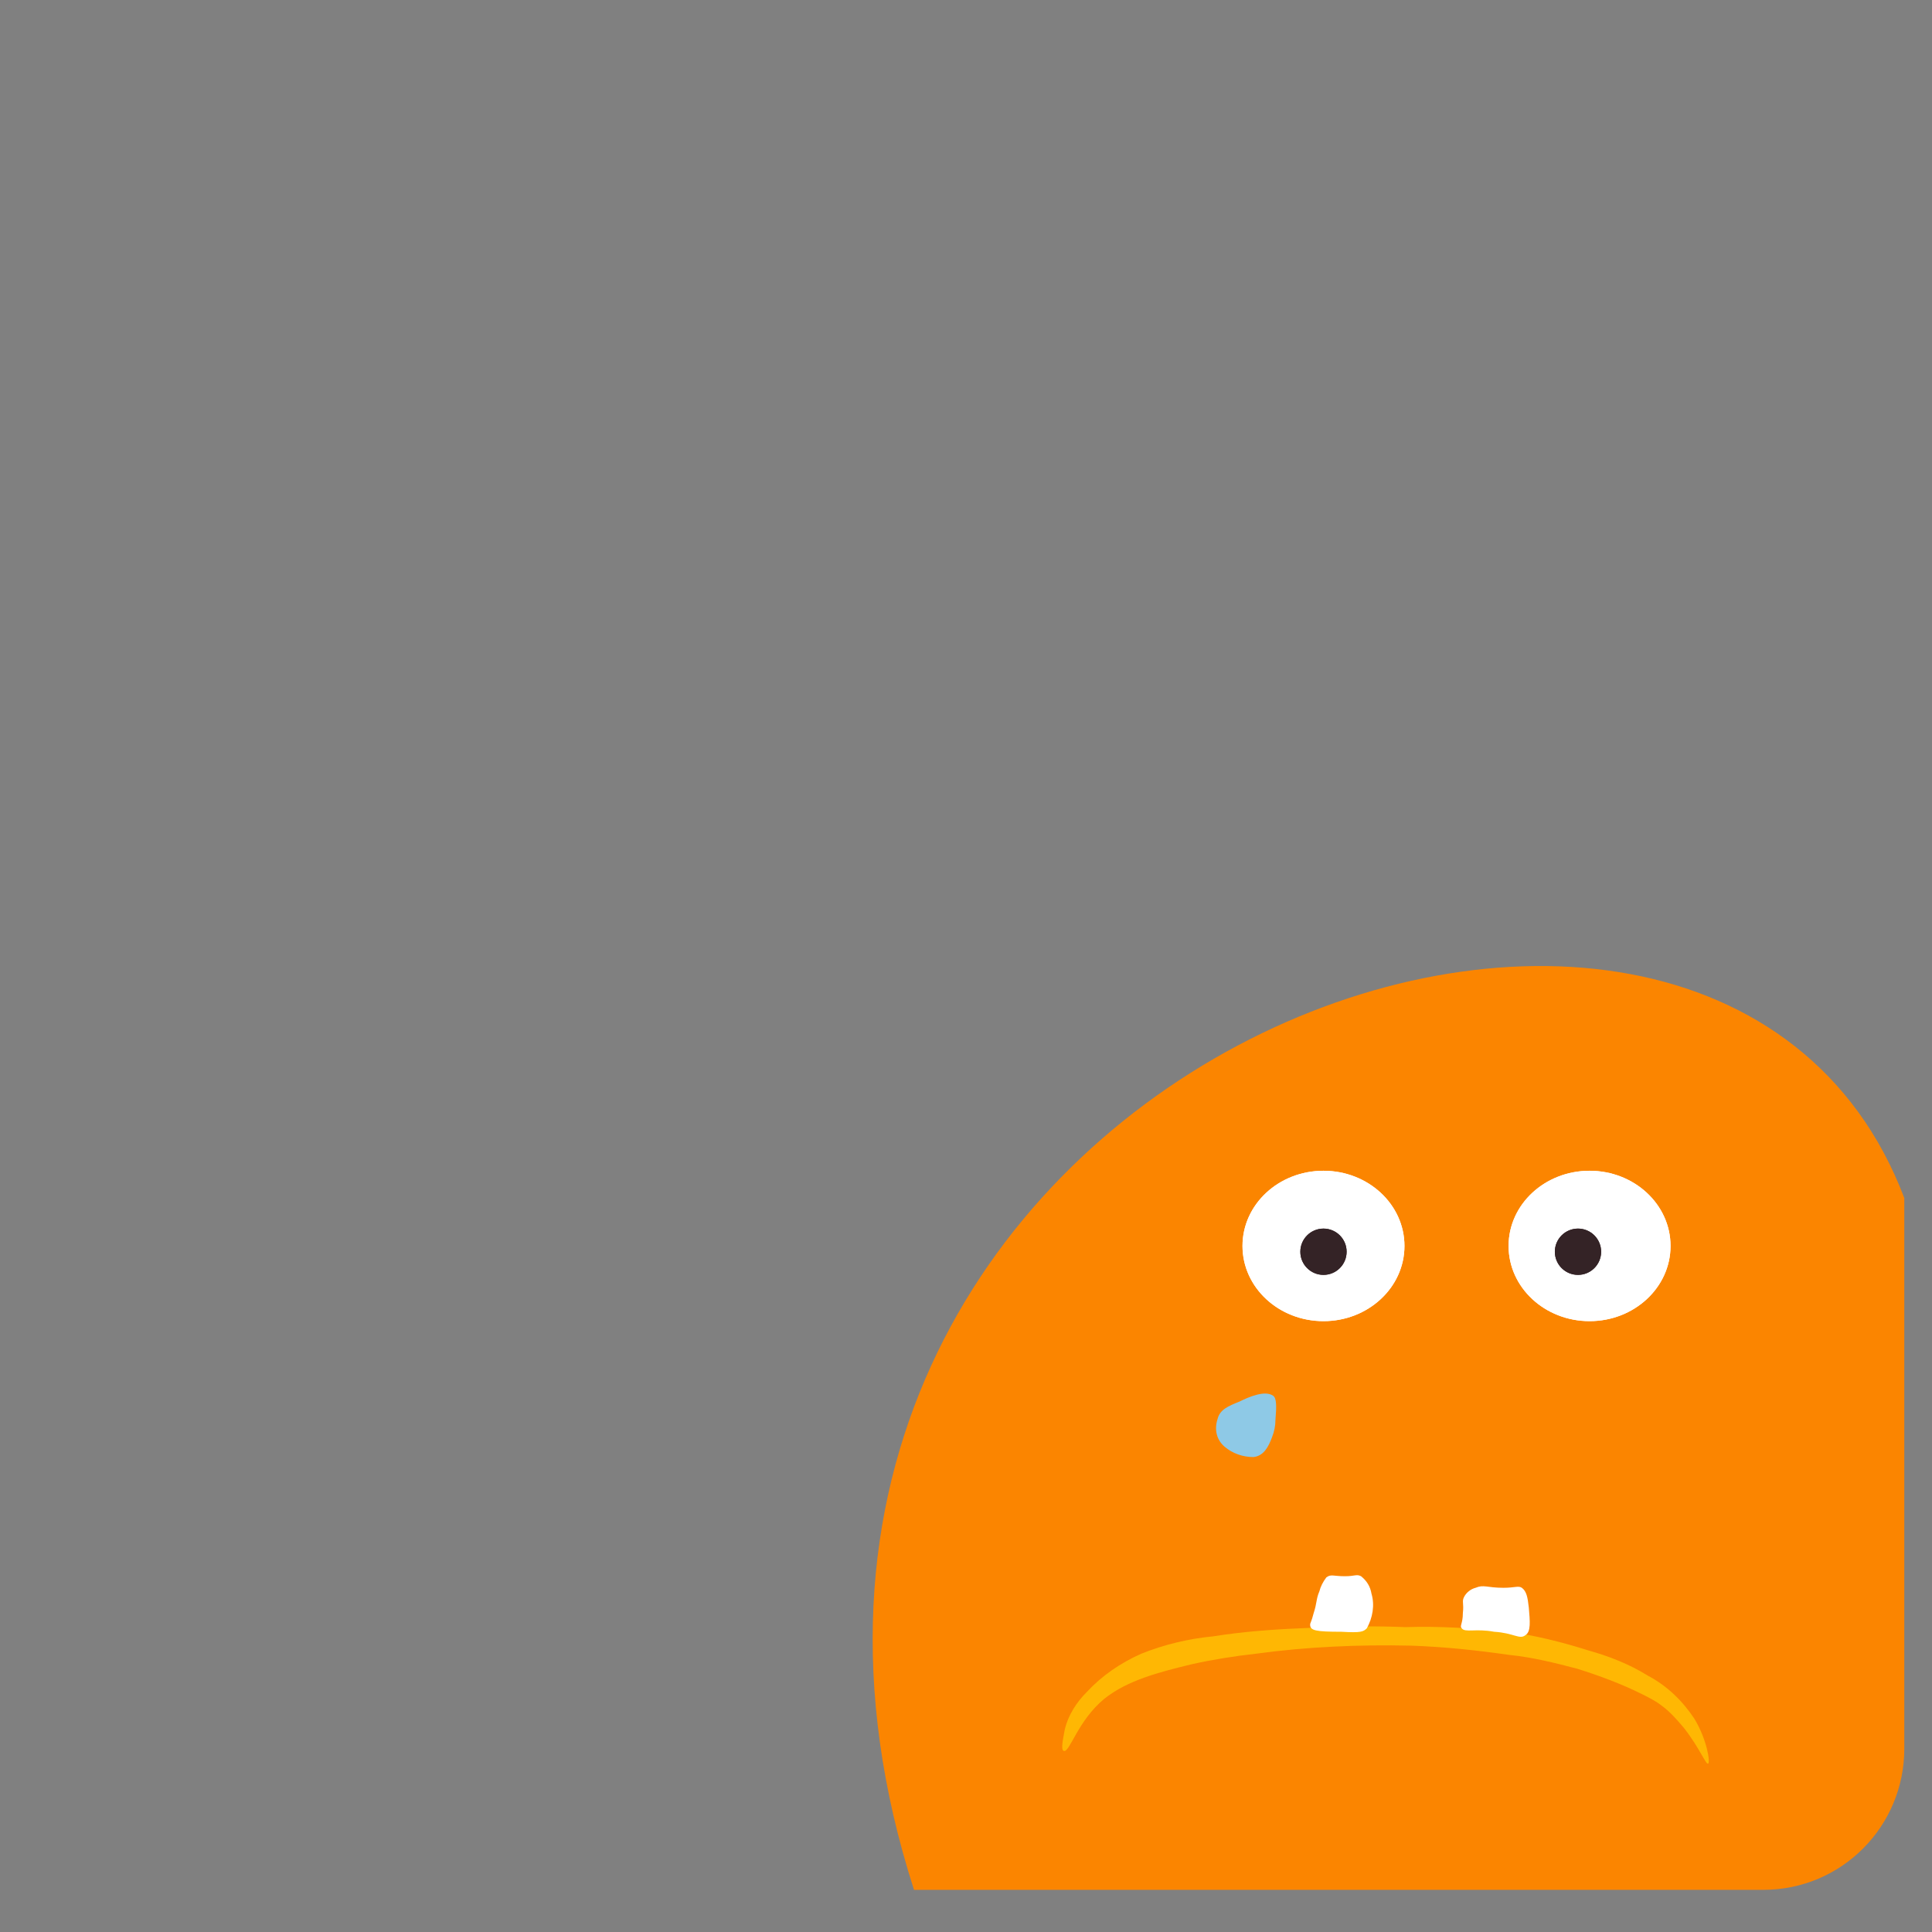 <?xml version="1.0" encoding="utf-8"?>
<!-- Generator: Adobe Illustrator 25.0.1, SVG Export Plug-In . SVG Version: 6.00 Build 0)  -->
<svg version="1.1" id="Layer_1" xmlns="http://www.w3.org/2000/svg" xmlns:xlink="http://www.w3.org/1999/xlink" x="0px" y="0px"
	 viewBox="0 0 167 167" style="enable-background:new 0 0 167 167;" xml:space="preserve">
<rect x="0" y="0" width="167" height="167" fill="#808080" stroke="none"/>
<style type="text/css">
	.st0{display:none;}
	.st1{display:inline;}
	.st2{fill:#FFB703;}
	.st3{fill:#FFFFFF;}
	.st4{fill:none;stroke:#FFFFFF;}
	.st5{fill:#FB8500;}
	.st6{fill:#1D1D1B;}
	.st7{fill:#342326;}
	.st8{fill:none;stroke:#342326;}
	.st9{display:none;opacity:0.45;fill:#FF0000;stroke:#000000;stroke-miterlimit:10;enable-background:new    ;}
	.st10{fill:#219EBC;}
	.st11{display:inline;fill:none;}
	.st12{fill:#8EC9E6;}
	.st13{display:inline;fill:none;stroke:#1D1D1B;stroke-width:2;}
	.st14{display:inline;fill:#FCB704;}
	.st15{display:inline;fill:#1D1D1B;}
	.st16{display:inline;fill:#FFFFFF;}
</style>
<g id="Group_3141" transform="translate(-81.482 -758.832)" class="st0">
	<g id="Mask_Group_27" transform="translate(81.482 758.832)" class="st1">
		<g id="Group_2956" transform="translate(47.872 46.604)">
			<path class="st2" d="M116.8,63.4v41.2c0,6.7-5.4,12.2-12.2,12.2H85.8l-40.5-0.2c-2-4.9-3.1-12.3-1.4-20.7
				c4.5-22.6-6.6-26.6,17.5-47.7S112.4,60.5,116.8,63.4z"/>
		</g>
	</g>
	<g id="Ellipse_148" transform="translate(168 826)" class="st1">
		<circle class="st3" cx="48.8" cy="47.3" r="6"/>
		<circle class="st4" cx="48.8" cy="47.3" r="5.5"/>
	</g>
	<g id="Group_3092" transform="translate(160.227 846.713)" class="st1">
		<path id="Path_13988" class="st5" d="M45.8,56.5c0.9,0.6,1.9,1.1,3,1.4c1.9,0.5,3.8,0.5,5.7,0.1c2.5-0.5,4.8-1.5,6.9-2.9
			c2.5-1.6,5.1-3.2,6.2-6.3c0.6-1.5,0.7-3.1,0.2-4.6c-0.7-1.9-2.6-3.1-4.7-2.9c-1.4,0-2.9,0.4-5.5,2.3c-2.5,1.9-1.8,2.5-4.6,3.5
			s-5.6,0.6-6.5,0.8c-2.3,0.3-3.9,2.4-3.7,4.6C43.1,53.9,43.7,55.2,45.8,56.5L45.8,56.5z"/>
		<path id="Path_13989" class="st6" d="M50,55.1c-1-0.3-1.9-0.8-2.7-1.6c-0.5-0.5-1.5-1.5-1.2-2.4c0.4-1.1,2.3-1.3,2.9-1.4
			c1.6-0.2,1.8,0.3,3.2,0c1.1-0.2,2.2-0.8,3.1-1.5c1.3-1,1.1-1.4,2.4-2.4c0.8-0.7,1.8-1.2,2.9-1.4c0.8-0.2,1.7,0,2.5,0.4
			c1.1,0.8,1.1,2.4,1.1,3.4c0.1,1.3-0.3,2.6-1.1,3.6c-0.6,0.7-1.1,0.8-3.8,1.9c-3.7,1.5-3.8,1.8-5.1,2C52.8,55.7,51.4,55.6,50,55.1
			L50,55.1z"/>
		<path id="Path_13990" class="st3" d="M52.6,54.7c-0.1-0.3-0.1-0.6,0-0.9c0-0.4,0.3-0.8,0.6-1.1c0.3-0.2,0.7-0.4,1.1-0.4
			c0.4-0.2,0.9-0.2,1.3-0.1c0.3,0.1,0.5,0.3,0.7,0.6c0,0.1,0.1,0.1,0.1,0.2c0.1,0.2,0.2,0.5,0.2,0.7c0.1,0.3,0.1,0.6,0.2,1
			c-0.1,0.5-1,0.8-2.1,1c-0.9,0.2-1.4,0.3-1.7,0.1C52.8,55.4,52.7,55.1,52.6,54.7L52.6,54.7z"/>
		<path id="Path_13991" class="st3" d="M57.6,54.3c-0.4-0.1-0.4-0.6-1-2.1c-0.1-0.3-0.2-0.5-0.2-0.7c0.2-0.6,1.2-0.9,1.4-1
			c0.3-0.1,0.5-0.1,0.8-0.2c0.3-0.1,0.6-0.1,0.9,0c0.3,0.1,0.5,0.2,0.7,0.4c0.1,0.2,0.2,0.5,0.3,0.7s0.1,0.4,0.1,0.7
			c0.1,0.4,0,0.7-0.3,1c-0.2,0.2-0.2,0.1-0.7,0.3S59,53.7,58.4,54C58.1,54.2,57.9,54.3,57.6,54.3L57.6,54.3z"/>
	</g>
	<g id="Ellipse_222" transform="translate(171 831)" class="st1">
		<circle class="st7" cx="44.8" cy="43.3" r="2"/>
		<circle class="st8" cx="44.8" cy="43.3" r="1.5"/>
	</g>
	<g id="Ellipse_231" transform="translate(149 835)" class="st1">
		<circle class="st3" cx="48.8" cy="47.3" r="6"/>
		<circle class="st4" cx="48.8" cy="47.3" r="5.5"/>
	</g>
	<g id="Ellipse_221" transform="translate(155 839)" class="st1">
		<circle class="st7" cx="44.8" cy="43.3" r="2"/>
		<circle class="st8" cx="44.8" cy="43.3" r="1.5"/>
	</g>
</g>
<path class="st9" d="M164.6,15.8v135.3c0,6.7-5.4,12.2-12.2,12.2H14.6c-6.7,0-12.2-5.5-12.2-12.2V15.8c0-6.7,5.5-12.2,12.2-12.2
	h137.9C159.2,3.7,164.6,9.1,164.6,15.8z"/>
<g id="Group_3148" transform="translate(-258.52 -759.151)" class="st0">
	<g id="Mask_Group_27_1_" transform="translate(258.52 759.15)" class="st1">
		<g id="Group_2956_1_" transform="translate(52.086 60.968)">
			<path class="st10" d="M112.5,48.6v41.6c0,6.7-5.4,12.2-12.2,12.2H48.9C44.7,98.8,48,92.2,44,80.7c-5.7-16.1-12.7-32,16.1-45.1
				C82,25.5,105.5,39.2,112.5,48.6z"/>
		</g>
	</g>
	<path id="Path_13814" class="st11" d="M367.8,877.7c0,0.4,0.1,0.8,0.3,1.2c0.2,0.6,0.6,1.1,1.1,1.4c0.3,0.3,0.7,0.4,1.1,0.5
		c0.8,0.2,1.7,0,2.4-0.5c0.7-0.4,1.2-1,1.5-1.8c0.3-0.6,0.5-1.2,0.6-1.9c0-1.3-0.9-3-2.3-3.2c-0.8-0.1-1.6,0.1-2.3,0.6
		c-0.7,0.4-1.2,0.9-1.6,1.6C368.2,876.3,367.9,877,367.8,877.7z"/>
	<path id="Path_13816" class="st11" d="M384.7,872.1c-0.4,0.4-0.6,0.9-0.8,2.1c-0.3,1.5-0.5,2.3-0.2,2.9c0.6,1.4,2,2.4,3.5,2.4
		c1.4,0,2.7-0.7,3.5-1.8c0.7-1.1,0.8-2.5,0.2-3.6c-0.6-1.2-1.8-2-3.1-2.3C387.3,871.7,385.7,871.3,384.7,872.1z"/>
	<rect id="Rectangle_2491" x="366.4" y="865.8" class="st11" width="25.5" height="35"/>
	<path id="Path_13818" class="st11" d="M369.3,880c0,0.4,0.1,0.8,0.3,1.2c0.2,0.6,0.6,1.1,1.1,1.4c0.3,0.3,0.7,0.4,1.1,0.5
		c0.8,0.2,1.7,0,2.4-0.5c0.7-0.4,1.2-1,1.5-1.8c0.3-0.6,0.5-1.2,0.6-1.9c0-1.3-0.9-3-2.3-3.2c-0.8-0.1-1.6,0.1-2.3,0.6
		c-0.7,0.4-1.2,0.9-1.6,1.6C369.7,878.6,369.4,879.3,369.3,880z"/>
	<path id="Path_13820" class="st11" d="M386.2,874.4c-0.4,0.4-0.6,0.9-0.8,2.1c-0.3,1.5-0.5,2.3-0.2,2.9c0.6,1.4,2,2.4,3.5,2.4
		c1.4,0,2.7-0.7,3.5-1.8c0.7-1.1,0.8-2.5,0.2-3.6c-0.6-1.2-1.8-2-3.1-2.3C388.9,874,387.2,873.6,386.2,874.4z"/>
	<g id="Group_3077" transform="translate(333.621 853.564)" class="st1">
		<path id="Path_13821" class="st12" d="M40.9,37.7c0.2-2.3-0.9-3-0.3-4.1c0.7-1.1,2.4-1.1,8.6-1.3c6.4-0.2,5.8-0.2,8.7-0.2
			c8.3,0,9.3,0.3,9.8,1c1,1.4-1.1,2.7-0.7,6c0.4,2.8,2,3.6,1.4,4.8c-0.9,1.8-5.4,2.3-8.5,1.4c-1.7-0.6-3.4-1-5.1-1.2
			C54.3,44,53.9,44,53.4,44c-1.5,0-2.9,0.3-4.3,0.7c-1.8,0.6-1.9,1.1-3,1.3c-2.5,0.6-6.4-1-7.1-3.3C38.4,41.1,40.6,40.6,40.9,37.7
			L40.9,37.7z"/>
		<path id="Path_13822" class="st6" d="M46,37.1c0.3,0.8,0.4,1.6,0.4,2.5c-0.3,1.7-1.7,2.3-1.4,2.9c0.3,0.6,1.9,0.7,2.8,0.5
			c0.3-0.1,0.7-0.2,1-0.4c0.7-0.5,1.5-0.9,2.4-1.1c1.3-0.3,2.7-0.2,3.9,0.1c1.8,0.4,1.8,0.9,3.8,1.4c1.4,0.3,3.2,0.8,3.7,0.1
			c0.3-0.3,0.1-0.8-0.1-1.6c-0.4-1.5-1.1-1.8-1.4-2.7c-0.6-1.8,1.5-3,0.9-3.8c-0.6-0.9-3.2,0.3-7.1,0.4c-5.4,0.1-9.3-2-9.9-1
			C44.9,34.9,45.5,35.2,46,37.1L46,37.1z"/>
		<path id="Path_13823" class="st3" d="M48.7,36.4c0,0.4,0,0.7,0.2,1.1c0.2,0.5,0.5,0.9,0.9,1.2c0.5,0.2,1,0.3,1.5,0.3
			c0.5,0.1,1.1,0.1,1.6-0.1c0.3-0.2,0.6-0.4,0.7-0.8c0-0.1,0.1-0.2,0.1-0.3c0.1-0.3,0.1-0.6,0.1-0.9c0-0.4,0-0.8,0-1.1
			c-0.3-0.6-1.4-0.7-2.7-0.8c-1.1-0.1-1.8-0.1-2.1,0.2C48.7,35.5,48.7,35.9,48.7,36.4L48.7,36.4z"/>
		<path id="Path_13824" class="st3" d="M54.9,35.5c-0.4,0.3-0.1,0.8,0.2,2.6c0.1,0.4,0.1,0.6,0.2,0.8c0.5,0.5,1.8,0.3,2.1,0.3
			c0.3-0.1,0.6-0.1,0.9-0.2c0.3-0.1,0.7-0.2,1-0.5c0.2-0.2,0.4-0.5,0.5-0.8c0-0.3-0.1-0.6-0.1-0.8c-0.1-0.3-0.1-0.5-0.3-0.7
			c-0.2-0.4-0.5-0.7-0.9-0.9c-0.3-0.1-0.3,0-1,0.1s-0.8,0-1.7,0C55.5,35.3,55.2,35.4,54.9,35.5L54.9,35.5z"/>
		<path id="Path_13825" class="st3" d="M57.3,42.7c-0.2-0.2,0-0.5,0.4-1.7c0.1-0.3,0.1-0.4,0.2-0.5c0.4-0.3,1.3,0.1,1.5,0.1
			c0.2,0.1,0.4,0.2,0.6,0.3c0.2,0.1,0.5,0.3,0.6,0.4c0.1,0.2,0.2,0.4,0.3,0.6c0,0.2-0.1,0.4-0.2,0.5c-0.1,0.2-0.1,0.3-0.2,0.4
			c-0.2,0.2-0.4,0.4-0.7,0.5c-0.2,0-0.2-0.1-0.7-0.2c-0.5-0.1-0.6-0.1-1.2-0.3C57.7,42.9,57.5,42.8,57.3,42.7L57.3,42.7z"/>
		<path id="Path_13826" class="st3" d="M50.5,41.9c0.1-0.2-0.1-0.4-0.4-1.3C50,40.2,50,40.1,49.9,40c-0.4-0.3-1.3-0.1-1.5,0
			s-0.4,0.1-0.6,0.2c-0.2,0.1-0.4,0.2-0.6,0.4C47.1,40.8,47,41,47,41.2c0.1,0.2,0.1,0.4,0.2,0.6c0.1,0.2,0.2,0.4,0.3,0.5
			c0.2,0.3,0.4,0.5,0.7,0.6c0.2,0,0.2,0,0.6-0.1c0.2,0,0.1,0,0.3-0.1s0.3-0.1,0.4-0.2c0.3-0.2,0.3-0.2,0.4-0.4
			C50.2,41.9,50.4,42,50.5,41.9L50.5,41.9z"/>
	</g>
	<g id="Ellipse_149" transform="translate(332 836)" class="st1">
		<circle class="st3" cx="44.9" cy="38" r="6"/>
		<circle class="st4" cx="44.9" cy="38" r="5.5"/>
	</g>
	<g id="Ellipse_150" transform="translate(353 835)" class="st1">
		<circle class="st3" cx="44.9" cy="38" r="6"/>
		<circle class="st4" cx="44.9" cy="38" r="5.5"/>
	</g>
	<g id="Ellipse_153" transform="translate(355 839)" class="st1">
		<circle class="st7" cx="40.9" cy="34" r="2"/>
		<circle class="st8" cx="40.9" cy="34" r="1.5"/>
	</g>
	<g id="Ellipse_220" transform="translate(338 840)" class="st1">
		<circle class="st7" cx="40.9" cy="34" r="2"/>
		<circle class="st8" cx="40.9" cy="34" r="1.5"/>
	</g>
	<line id="Line_258" class="st13" x1="371.4" y1="866.5" x2="383.4" y2="870.5"/>
	<line id="Line_259" class="st13" x1="391.4" y1="869.5" x2="403.4" y2="865.5"/>
</g>
<g id="Group_3093" transform="translate(-220.2 -1970.701)" class="st0">
	<g id="Mask_Group_27_2_" transform="translate(220.2 1970.701)" class="st1">
		<g id="Group_2956_2_" transform="translate(54.663 63.548)">
			<path class="st2" d="M109.9,41.4v46.2c0,6.7-5.4,12.2-12.2,12.2H41.6C30.2,84.6,25.4,52.2,44,35.9C68,14.9,104.8,38,109.9,41.4z"
				/>
		</g>
	</g>
	<path id="Path_14021" class="st14" d="M327.5,2106c0.7-1.4,1.7-2.6,2.8-3.7c2-1.8,4.5-3,7.1-3.5c3.4-0.8,7-1,10.5-0.3
		c4.1,0.6,8.4,1.2,11.8,4.6c1.7,1.6,2.9,3.7,3.2,6c0.3,3-1.3,6.4-4,7.6c-1.7,0.8-3.9,0.3-8.4-0.8c-4.3-1-5.1-1.8-7.9-1.7
		c-1.8,0.1-3.6,0.4-5.3,1c-2.2,0.8-2.2,1.4-3.6,1.8c-3.1,0.8-7.8-1.3-8.7-4.3C324.6,2110.8,325.7,2109,327.5,2106L327.5,2106z"/>
	<path id="Path_14022" class="st15" d="M333.7,2105.3c-1.1,1-1.9,2.3-2.3,3.7c-0.3,1-0.9,3,0.1,4c1.1,1.2,3.7,0.4,4.5,0.2
		c2.1-0.6,2.1-1.5,4-2c1.6-0.3,3.2-0.3,4.8,0.2c2.2,0.5,2.2,1.2,4.6,1.8c1.5,0.5,3.1,0.5,4.6,0.2c1.2-0.3,2.2-1,2.8-2
		c0.9-1.8-0.1-3.8-0.8-5.2c-0.7-1.7-2-3.2-3.6-4.1c-1.2-0.6-1.9-0.4-6-0.2c-5.6,0.2-5.9-0.1-7.7,0.4
		C336.8,2102.8,335.1,2103.9,333.7,2105.3L333.7,2105.3z"/>
	<path id="Path_14023" class="st16" d="M345.2,2103.1c0,0.6,0.1,1.2,0.4,1.8c0.2,0.7,0.6,1.3,1.2,1.7c0.2,0.2,0.6,0.4,3,0.4
		c2.4,0,2.7-0.3,2.9-0.5c0.3-0.4,0.3-0.9,0.3-2c0-1.5,0-2.2-0.5-2.7c-0.5-0.5-1.4-0.4-3.2-0.3c-0.8,0-0.9,0.1-1.5,0.1
		c-1,0-1.3-0.2-1.7,0C345.5,2102.1,345.2,2102.6,345.2,2103.1L345.2,2103.1z"/>
	<path id="Path_14024" class="st16" d="M336.2,2103.1c0,0.6,0.1,1.2,0.4,1.8c0.2,0.7,0.6,1.3,1.2,1.7c0.2,0.2,0.6,0.4,3,0.4
		c2.4,0,2.7-0.3,2.9-0.5c0.3-0.4,0.3-0.9,0.3-2c0-1.5,0-2.2-0.5-2.7c-0.5-0.5-1.4-0.4-3.2-0.3c-0.8,0-0.9,0.1-1.5,0.1
		c-1,0-1.3-0.2-1.7,0C336.5,2102.1,336.2,2102.6,336.2,2103.1L336.2,2103.1z"/>
	<g id="Ellipse_196" transform="translate(297.016 2047.016)" class="st1">
		<circle class="st3" cx="37.5" cy="33.2" r="6"/>
		<circle class="st4" cx="37.5" cy="33.2" r="5.5"/>
	</g>
	<g id="Ellipse_198" transform="translate(318.016 2046.016)" class="st1">
		<circle class="st3" cx="37.5" cy="33.2" r="6"/>
		<circle class="st4" cx="37.5" cy="33.2" r="5.5"/>
	</g>
	<g id="Ellipse_199" transform="translate(321.016 2051.016)" class="st1">
		<circle class="st7" cx="33.5" cy="29.2" r="2"/>
		<circle class="st8" cx="33.5" cy="29.2" r="1.5"/>
	</g>
	<g id="Ellipse_210" transform="translate(302.016 2052.016)" class="st1">
		<circle class="st7" cx="33.5" cy="29.2" r="2"/>
		<circle class="st8" cx="33.5" cy="29.2" r="1.5"/>
	</g>
</g>
<g id="Group_3510" transform="translate(-9 -1025.399)">
	<g id="Group_3191" transform="translate(-252.752 98.646)">
		<g id="Mask_Group_27-2" transform="translate(304.14 967.744)">
			<g id="Group_2956_3_" transform="translate(70.618 64.266)">
				<path class="st5" d="M51.6-1.7v47.6c0,6.7-5.4,12.2-12.2,12.2H-34C-56.6-12.2,34.7-46.3,51.6-1.7z"/>
			</g>
		</g>
		<path id="Path_14003" class="st2" d="M353.7,1078.1c-0.3-0.1,0-1.3,0.1-1.9c0.3-1.2,1-2.3,1.9-3.2c1.3-1.4,2.9-2.5,4.7-3.3
			c2-0.8,4.1-1.3,6.2-1.5c2.5-0.4,5.1-0.6,7.6-0.7c3.8-0.2,6.7-0.2,9-0.1c3-0.1,5.9,0.1,8.9,0.4c2.3,0.3,4.7,0.9,6.9,1.6
			c1.8,0.5,3.6,1.2,5.2,2.2c1.7,0.9,3,2.2,4,3.7c1.1,1.8,1.4,3.8,1.2,3.9c-0.2,0.1-0.7-1.3-2.1-3.1c-0.6-0.7-1.2-1.4-1.9-1.9
			c-0.5-0.4-1.1-0.7-1.7-1c-1.8-0.9-3.7-1.6-5.6-2.2c-1.9-0.5-3.9-1-5.9-1.2c-2.8-0.4-5.6-0.7-8.5-0.8c-4.5-0.1-9,0.1-13.4,0.7
			c-1.8,0.2-3.7,0.5-5.5,0.9c-2.9,0.7-5.6,1.4-7.6,3C354.9,1075.5,354.2,1078.3,353.7,1078.1L353.7,1078.1z"/>
		<path id="Path_14005" class="st3" d="M375,1067.2c0-0.2,0.1-0.2,0.3-1c0.3-0.9,0.2-1.2,0.5-1.9c0.1-0.4,0.3-0.8,0.6-1.2
			c0.4-0.3,0.6-0.1,1.6-0.1c0.9,0,1-0.2,1.4,0c0.5,0.4,0.8,0.9,0.9,1.5c0.3,1,0.1,2.1-0.4,3c-0.3,0.3-0.5,0.4-2.2,0.3
			C375.5,1067.8,375,1067.7,375,1067.2L375,1067.2z"/>
		<path id="Path_14006" class="st3" d="M388.1,1067.5c-0.2-0.2,0.1-0.4,0.1-1.3c0.1-0.9-0.1-1,0.1-1.4c0.2-0.4,0.6-0.7,1-0.8
			c0.7-0.3,1,0,2.4,0c1,0,1.3-0.2,1.6,0c0.4,0.3,0.5,0.8,0.6,1.7c0.1,1.2,0.2,2.1-0.3,2.4c-0.5,0.4-1-0.2-2.7-0.3
			C389.3,1067.5,388.4,1067.9,388.1,1067.5L388.1,1067.5z"/>
		<path id="Path_14007" class="st12" d="M372,1049.5c0,0.5-0.1,1-0.3,1.5c-0.3,0.8-0.7,1.6-1.6,1.7c-0.9,0-1.8-0.3-2.5-0.9
			c-0.7-0.6-0.9-1.5-0.6-2.4c0.2-0.8,0.9-1.1,1.9-1.5c0.8-0.4,2.2-1,2.9-0.5C372.1,1047.6,372.1,1048.3,372,1049.5L372,1049.5z"/>
		<g id="Group_3105" transform="translate(407.148 1049.753)">
			<g id="Ellipse_245" transform="translate(-0.396 -0.001)">
				<ellipse class="st3" cx="-30.6" cy="-15.3" rx="7" ry="6.5"/>
				<ellipse class="st4" cx="-30.6" cy="-15.3" rx="6.5" ry="6"/>
			</g>
			<g id="Ellipse_246" transform="translate(22.604 -0.001)">
				<ellipse class="st3" cx="-30.6" cy="-15.3" rx="7" ry="6.5"/>
				<ellipse class="st4" cx="-30.6" cy="-15.3" rx="6.5" ry="6"/>
			</g>
		</g>
	</g>
	<g id="Ellipse_278" transform="translate(159 1153.398)">
		<circle class="st7" cx="-35.6" cy="-19.8" r="2"/>
		<circle class="st8" cx="-35.6" cy="-19.8" r="1.5"/>
	</g>
	<g id="Ellipse_279" transform="translate(181 1153.398)">
		<circle class="st7" cx="-35.6" cy="-19.8" r="2"/>
		<circle class="st8" cx="-35.6" cy="-19.8" r="1.5"/>
	</g>
</g>
</svg>
